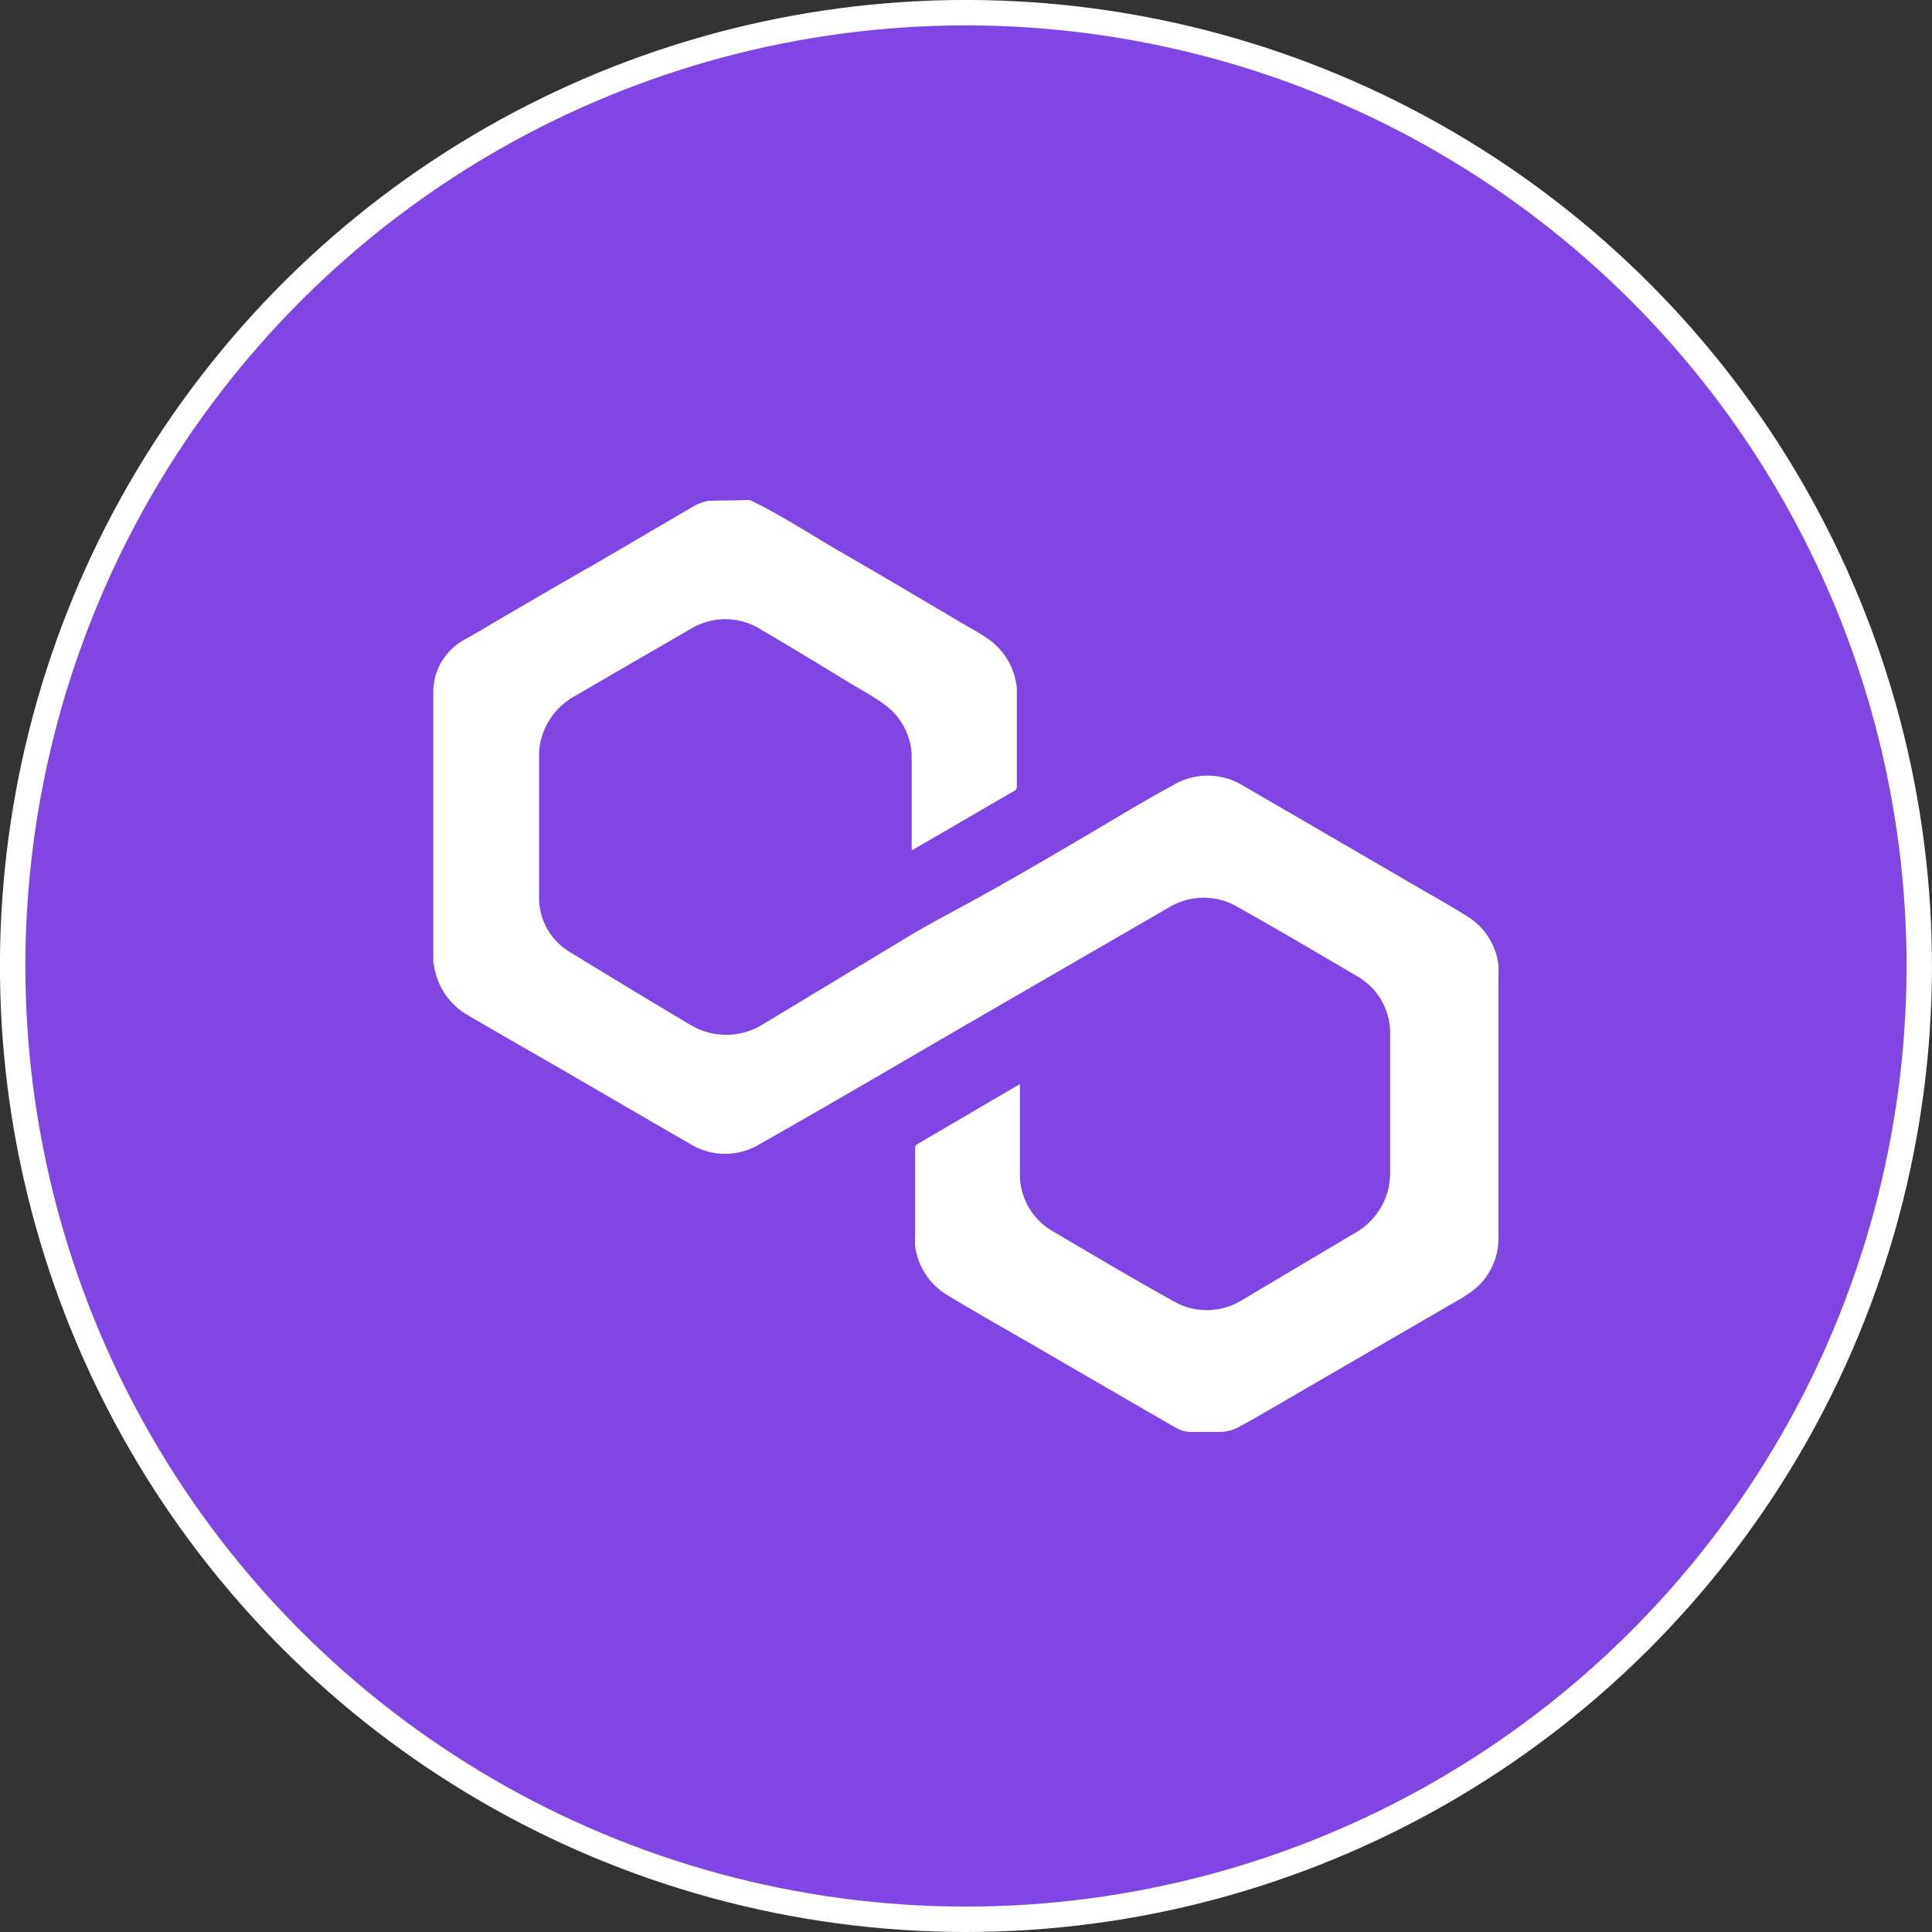 <svg id="Layer_1" data-name="Layer 1" xmlns="http://www.w3.org/2000/svg" viewBox="0 0 152 152"><rect x="0" y="0" width="152" height="152" fill="#333333" stroke="none"/><defs><style>.cls-1{fill:#8046e3;stroke:#fff;stroke-miterlimit:10;stroke-width:2px;}.cls-2{fill:#fff;}</style></defs><circle class="cls-1" cx="76" cy="76" r="75" transform="translate(-9.41 141.25) rotate(-82.38)"/><path class="cls-2" d="M59,39.34c2.46,1.18,4.74,2.7,7.1,4.06,3.37,1.94,6.71,3.93,10.05,5.9A14.72,14.72,0,0,1,78,50.46a5.28,5.28,0,0,1,2,3.75c0,.24,0,.48,0,.71v6.94a.35.35,0,0,1-.2.36L71.9,66.81a.21.21,0,0,1-.17.06v-.24c0-2.32,0-4.63,0-6.95a5.17,5.17,0,0,0-2.1-4.22,20.81,20.81,0,0,0-2.2-1.38c-2.51-1.52-5-3.06-7.53-4.53a5.25,5.25,0,0,0-5.58-.06c-3,1.74-6.07,3.51-9.1,5.28a5.42,5.42,0,0,0-2.71,3.66,4.92,4.92,0,0,0-.1.94c0,3.7,0,7.41,0,11.11A5,5,0,0,0,45,75q4.66,2.86,9.38,5.67a5.47,5.47,0,0,0,5.72-.13q5.79-3.49,11.6-7c1.53-.9,3.09-1.73,4.64-2.57,3-1.64,6-3.4,9-5.16,2.29-1.35,4.56-2.74,6.89-4a5.32,5.32,0,0,1,5.57,0l14,8.14c1.22.71,2.47,1.4,3.66,2.16a5.23,5.23,0,0,1,2.43,3.8,5.43,5.43,0,0,1,0,.81q0,10.27,0,20.54a5.19,5.19,0,0,1-2.29,4.48c-.64.45-1.34.81-2,1.2l-12.46,7.23c-1.16.68-2.32,1.36-3.5,2a3.31,3.31,0,0,1-1.83.49c-.64,0-1.29,0-1.93,0a2.52,2.52,0,0,1-1.4-.35l-3.21-1.85-7.2-4.18c-2.47-1.44-5-2.85-7.41-4.31A5.3,5.3,0,0,1,72,98.05a5.24,5.24,0,0,1,0-.79q0-3.45,0-6.89a.38.38,0,0,1,.23-.39L80,85.43l.24-.12v.25c0,2.24,0,4.49,0,6.74a5.16,5.16,0,0,0,2.64,4.6c3.09,1.82,6.17,3.65,9.3,5.39a5.27,5.27,0,0,0,5.53,0L106.61,97a5.42,5.42,0,0,0,2.66-3.67,6,6,0,0,0,.1-1.11c0-3.59,0-7.18,0-10.77a5.17,5.17,0,0,0-2.69-4.7c-3.07-1.8-6.14-3.62-9.25-5.36a5.28,5.28,0,0,0-5.46,0L77.21,79.93C71.4,83.3,65.62,86.7,59.8,90a5.26,5.26,0,0,1-5.5,0c-3.71-2.14-7.41-4.3-11.12-6.45Q40,81.74,36.86,79.9a5.38,5.38,0,0,1-2.66-3.65c-.05-.19-.07-.38-.11-.57V54.21a6.05,6.05,0,0,1,.16-1,4.76,4.76,0,0,1,2.28-2.88c1.09-.6,2.15-1.25,3.23-1.88,2.31-1.34,4.61-2.7,6.92-4l7.84-4.59a3.79,3.79,0,0,1,1.21-.46Z"/></svg>